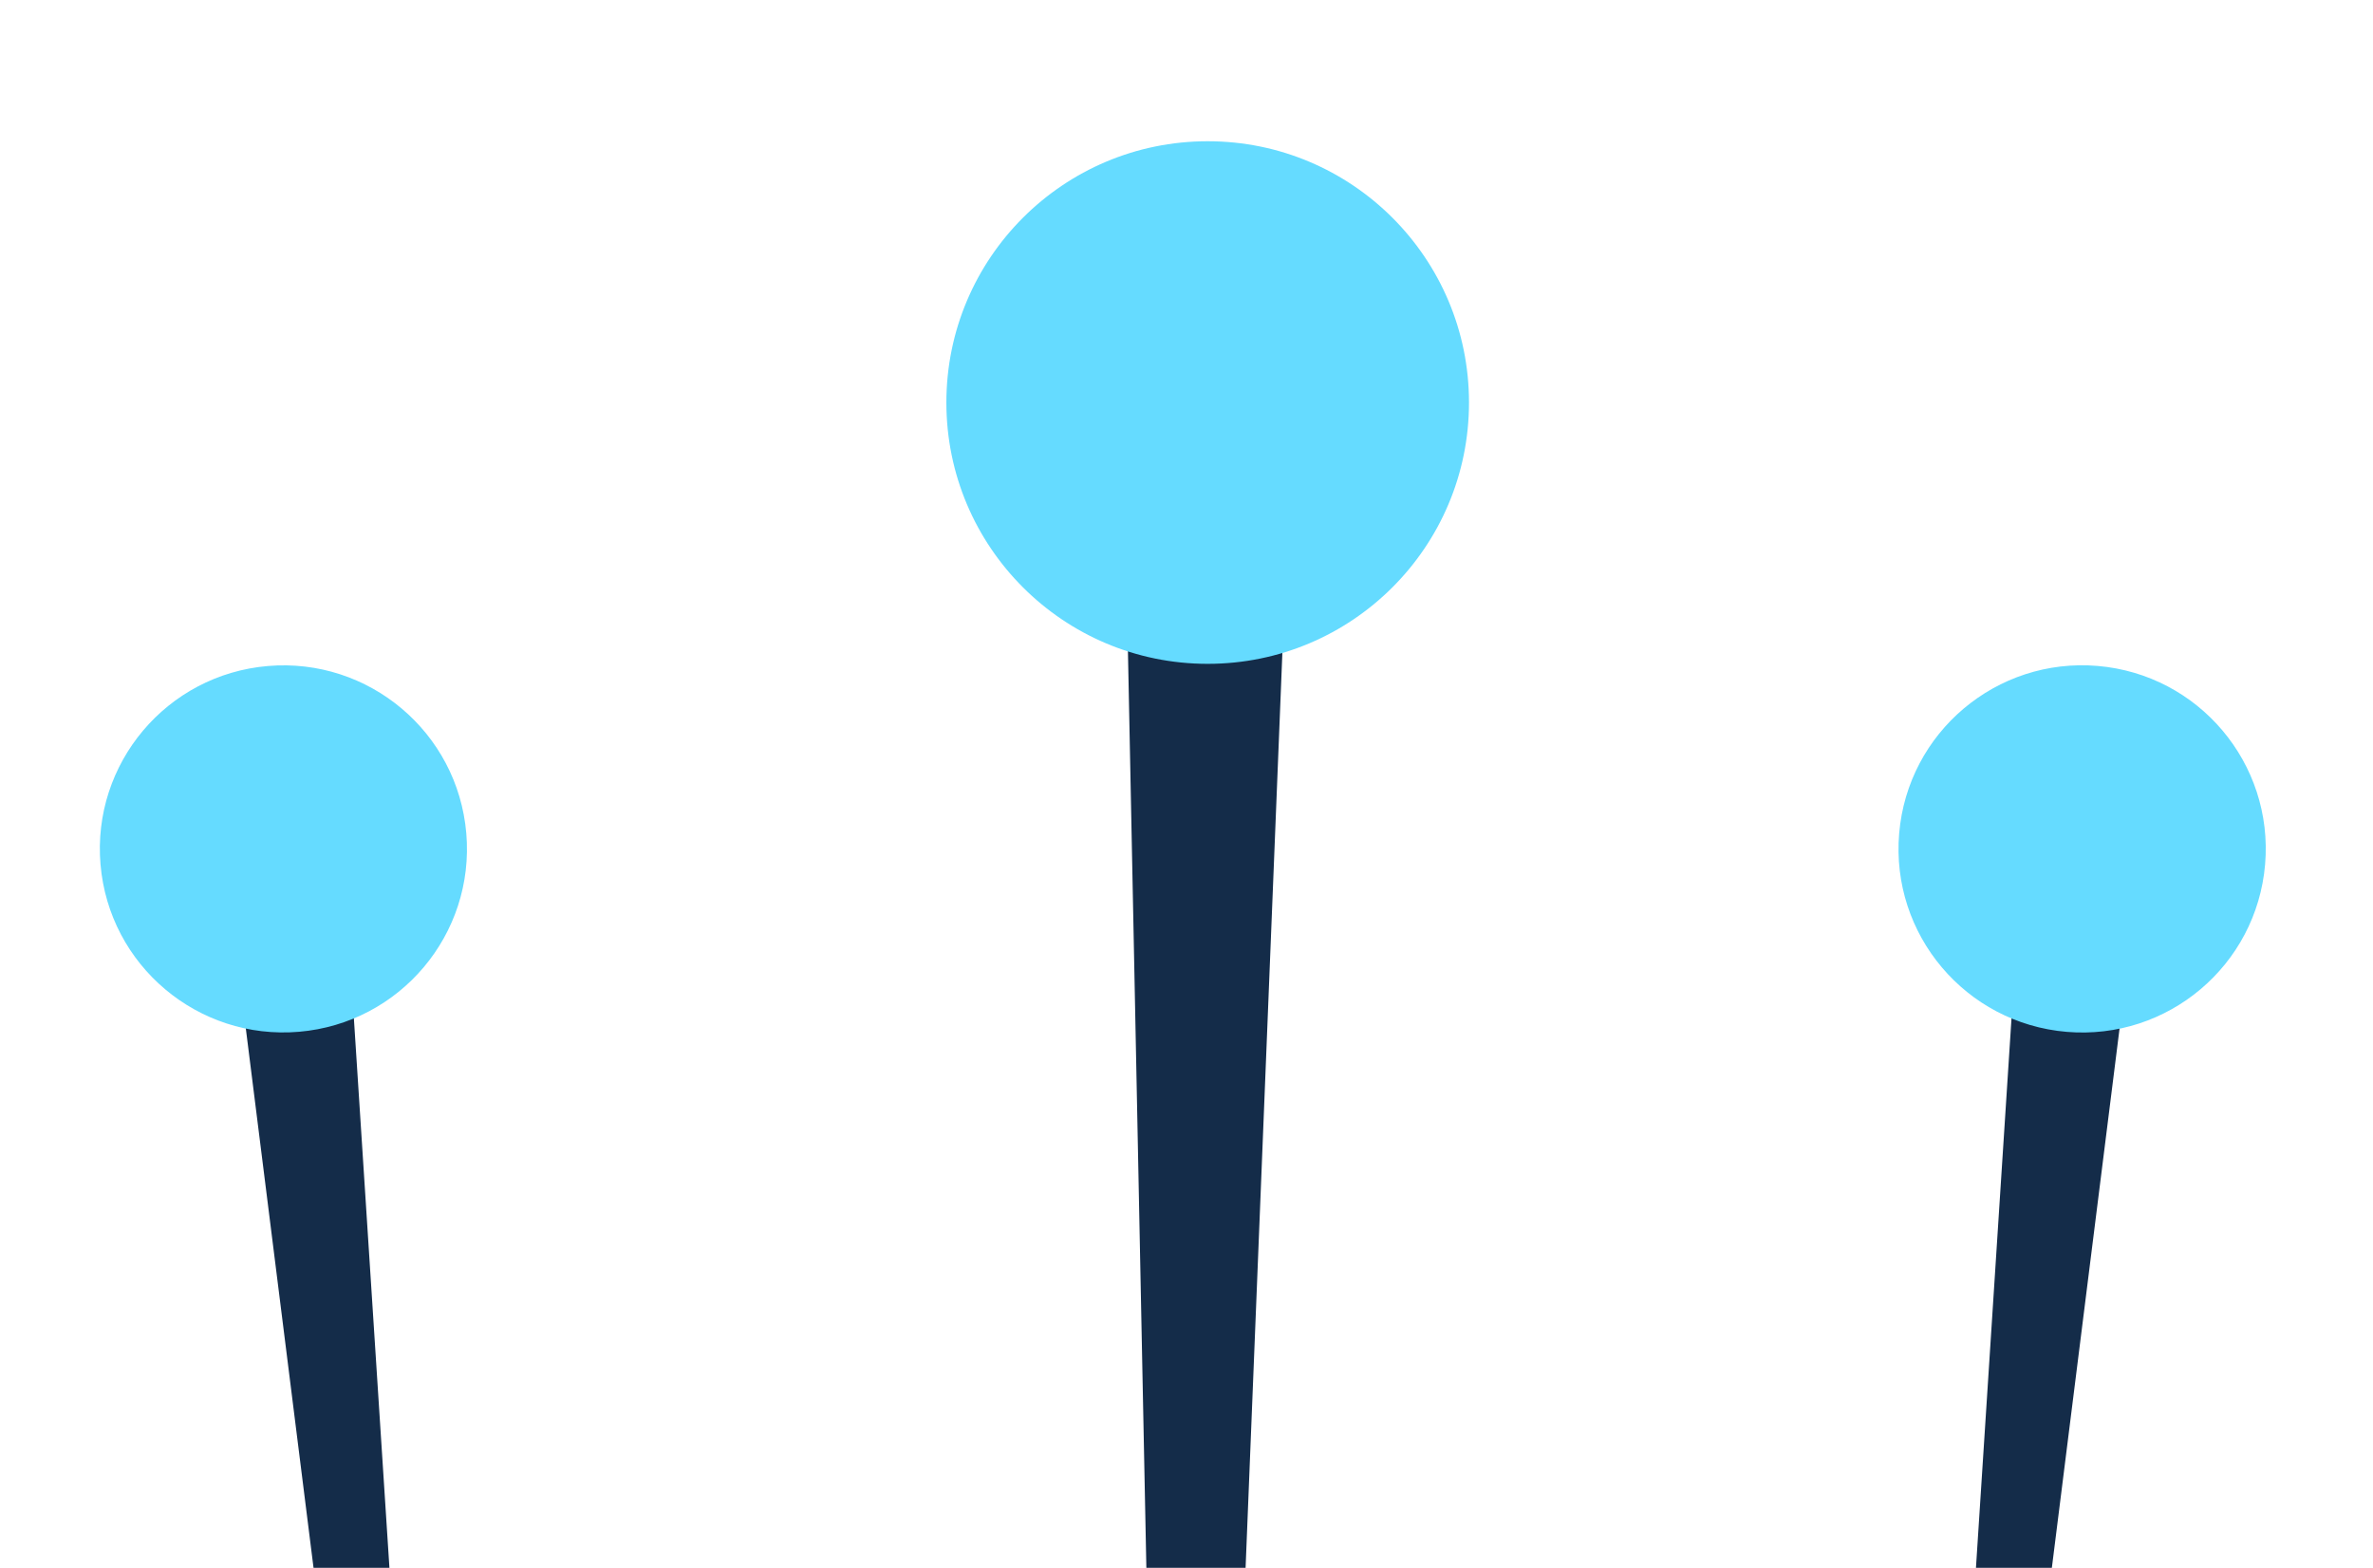 <svg xmlns="http://www.w3.org/2000/svg" width="168" height="111" viewBox="0 0 168 111" fill="none">
  <path d="M79.5 28.5H91.5L87.5 128H81.5L79.5 28.5Z" fill="#142C49"/>
  <path d="M143.207 59.745L151.609 60.459L142.893 129.889L138.692 129.532L143.207 59.745Z" fill="#142C49"/>
  <path d="M24.254 59.745L15.852 60.459L24.568 129.889L28.769 129.532L24.254 59.745Z" fill="#142C49"/>
  <g filter="url(#filter0_d_4057_280)">
    <circle cx="85.5" cy="28.5" r="18.5" fill="#65DBFF"/>
  </g>
  <g filter="url(#filter1_d_4057_280)">
    <circle cx="147.408" cy="60.102" r="13" transform="rotate(4.853 147.408 60.102)" fill="#65DBFF"/>
  </g>
  <g filter="url(#filter2_d_4057_280)">
    <circle cx="13" cy="13" r="13" transform="matrix(-0.996 0.085 0.085 0.996 31.907 46.049)" fill="#65DBFF"/>
  </g>
  <defs>
    <filter id="filter0_d_4057_280" x="57.6" y="0.6" width="55.8" height="55.8" filterUnits="userSpaceOnUse" color-interpolation-filters="sRGB">
      <feFlood flood-opacity="0" result="BackgroundImageFix"/>
      <feColorMatrix in="SourceAlpha" type="matrix" values="0 0 0 0 0 0 0 0 0 0 0 0 0 0 0 0 0 0 127 0" result="hardAlpha"/>
      <feOffset/>
      <feGaussianBlur stdDeviation="4.7"/>
      <feComposite in2="hardAlpha" operator="out"/>
      <feColorMatrix type="matrix" values="0 0 0 0 0.396 0 0 0 0 0.859 0 0 0 0 1 0 0 0 1 0"/>
      <feBlend mode="hard-light" in2="BackgroundImageFix" result="effect1_dropShadow_4057_280"/>
      <feBlend mode="normal" in="SourceGraphic" in2="effect1_dropShadow_4057_280" result="shape"/>
    </filter>
    <filter id="filter1_d_4057_280" x="127.802" y="40.496" width="39.212" height="39.212" filterUnits="userSpaceOnUse" color-interpolation-filters="sRGB">
      <feFlood flood-opacity="0" result="BackgroundImageFix"/>
      <feColorMatrix in="SourceAlpha" type="matrix" values="0 0 0 0 0 0 0 0 0 0 0 0 0 0 0 0 0 0 127 0" result="hardAlpha"/>
      <feOffset/>
      <feGaussianBlur stdDeviation="3.303"/>
      <feComposite in2="hardAlpha" operator="out"/>
      <feColorMatrix type="matrix" values="0 0 0 0 0.396 0 0 0 0 0.859 0 0 0 0 1 0 0 0 1 0"/>
      <feBlend mode="hard-light" in2="BackgroundImageFix" result="effect1_dropShadow_4057_280"/>
      <feBlend mode="normal" in="SourceGraphic" in2="effect1_dropShadow_4057_280" result="shape"/>
    </filter>
    <filter id="filter2_d_4057_280" x="0.447" y="40.496" width="39.212" height="39.212" filterUnits="userSpaceOnUse" color-interpolation-filters="sRGB">
      <feFlood flood-opacity="0" result="BackgroundImageFix"/>
      <feColorMatrix in="SourceAlpha" type="matrix" values="0 0 0 0 0 0 0 0 0 0 0 0 0 0 0 0 0 0 127 0" result="hardAlpha"/>
      <feOffset/>
      <feGaussianBlur stdDeviation="3.303"/>
      <feComposite in2="hardAlpha" operator="out"/>
      <feColorMatrix type="matrix" values="0 0 0 0 0.396 0 0 0 0 0.859 0 0 0 0 1 0 0 0 1 0"/>
      <feBlend mode="hard-light" in2="BackgroundImageFix" result="effect1_dropShadow_4057_280"/>
      <feBlend mode="normal" in="SourceGraphic" in2="effect1_dropShadow_4057_280" result="shape"/>
    </filter>
  </defs>
</svg>